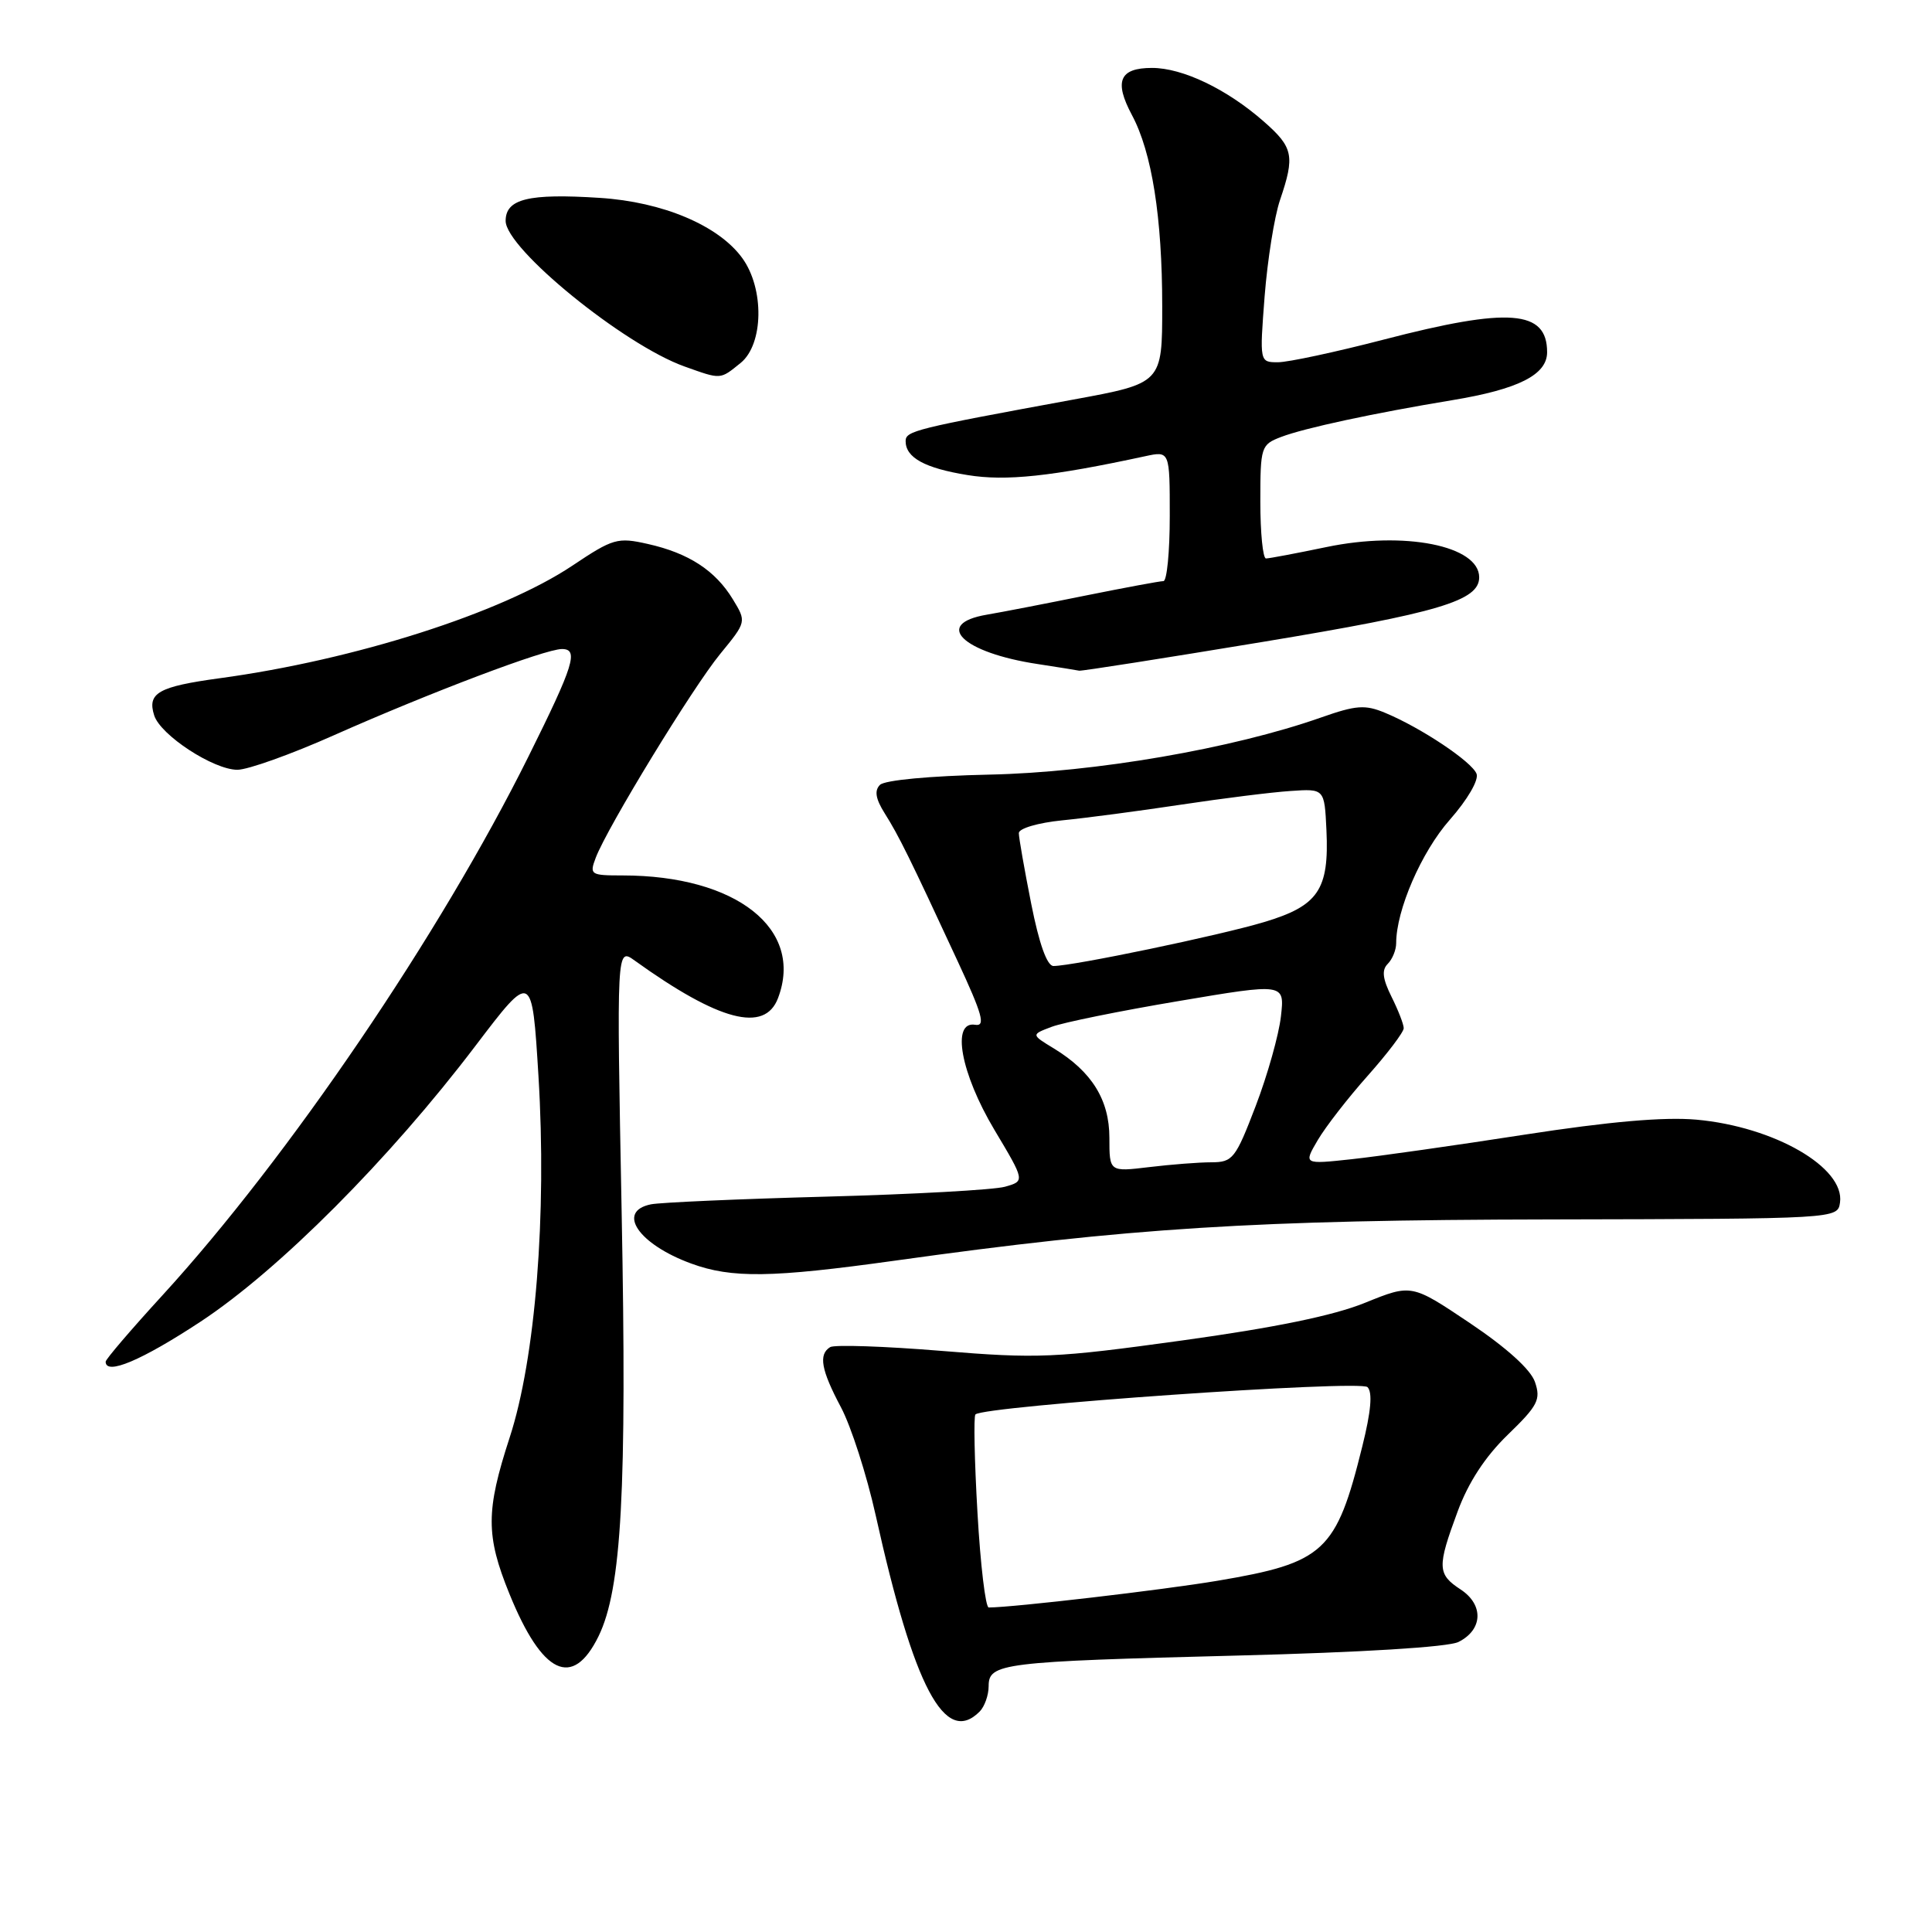 <?xml version="1.0" encoding="UTF-8" standalone="no"?>
<!DOCTYPE svg PUBLIC "-//W3C//DTD SVG 1.1//EN" "http://www.w3.org/Graphics/SVG/1.1/DTD/svg11.dtd" >
<svg xmlns="http://www.w3.org/2000/svg" xmlns:xlink="http://www.w3.org/1999/xlink" version="1.1" viewBox="0 0 256 256">
 <g >
 <path fill="currentColor"
d=" M 129.80 226.80 C 130.46 226.14 131.00 224.62 131.00 223.43 C 131.00 220.38 132.71 220.17 163.97 219.37 C 180.45 218.95 191.88 218.25 193.25 217.57 C 196.49 215.96 196.63 212.65 193.55 210.62 C 190.45 208.59 190.41 207.66 193.14 200.29 C 194.56 196.44 196.78 193.03 199.78 190.12 C 203.78 186.25 204.19 185.45 203.39 183.12 C 202.83 181.47 199.63 178.58 194.76 175.31 C 187.04 170.13 187.04 170.13 180.89 172.62 C 176.72 174.32 168.94 175.92 156.63 177.62 C 139.78 179.95 137.53 180.05 124.75 179.00 C 117.19 178.38 110.56 178.16 110.00 178.50 C 108.43 179.47 108.80 181.52 111.43 186.47 C 112.77 188.99 114.84 195.42 116.03 200.77 C 121.10 223.61 125.21 231.39 129.80 226.80 Z  M 79.31 216.81 C 82.37 210.54 83.08 197.53 82.37 160.53 C 81.70 125.55 81.70 125.55 84.10 127.28 C 95.29 135.32 101.33 136.90 103.09 132.26 C 106.57 123.10 97.57 116.00 82.48 116.00 C 78.24 116.00 78.09 115.90 78.94 113.65 C 80.48 109.61 91.78 91.10 95.43 86.65 C 98.92 82.39 98.92 82.39 97.10 79.40 C 94.78 75.59 91.25 73.29 85.85 72.08 C 81.83 71.17 81.24 71.34 75.83 74.96 C 66.42 81.24 47.00 87.44 29.11 89.87 C 20.98 90.98 19.49 91.82 20.43 94.79 C 21.26 97.41 28.29 102.00 31.46 102.00 C 32.83 102.00 38.58 99.95 44.23 97.43 C 56.98 91.77 72.22 86.00 74.46 86.00 C 76.71 86.00 76.05 88.12 70.03 100.23 C 58.37 123.72 38.20 153.41 21.53 171.63 C 17.39 176.15 14.00 180.11 14.00 180.43 C 14.00 182.28 18.76 180.27 26.60 175.11 C 36.97 168.27 51.61 153.59 63.00 138.58 C 70.50 128.71 70.50 128.71 71.35 142.60 C 72.47 160.98 70.95 180.02 67.53 190.49 C 64.37 200.19 64.36 203.47 67.50 211.19 C 71.85 221.90 75.88 223.82 79.31 216.81 Z  M 118.53 167.05 C 149.71 162.69 166.17 161.65 205.50 161.58 C 243.50 161.50 243.50 161.50 243.81 159.34 C 244.47 154.70 235.09 149.29 224.78 148.36 C 220.49 147.98 213.27 148.61 202.00 150.35 C 192.93 151.76 182.62 153.22 179.11 153.60 C 172.72 154.29 172.72 154.29 174.61 151.07 C 175.65 149.30 178.64 145.45 181.25 142.52 C 183.86 139.58 186.00 136.76 186.00 136.24 C 186.00 135.73 185.27 133.85 184.38 132.07 C 183.20 129.69 183.06 128.54 183.88 127.72 C 184.50 127.10 185.00 125.87 185.00 124.98 C 185.00 120.60 188.34 112.89 192.10 108.63 C 194.46 105.95 195.97 103.35 195.65 102.53 C 195.03 100.93 188.33 96.45 183.55 94.46 C 180.89 93.35 179.71 93.43 175.05 95.07 C 163.33 99.20 145.02 102.35 131.09 102.64 C 123.26 102.81 117.23 103.37 116.60 104.00 C 115.84 104.76 116.02 105.85 117.24 107.79 C 119.09 110.72 120.58 113.74 126.86 127.29 C 130.19 134.45 130.62 136.02 129.22 135.79 C 126.02 135.25 127.29 142.21 131.77 149.72 C 135.82 156.50 135.82 156.50 133.16 157.25 C 131.70 157.66 121.05 158.25 109.50 158.56 C 97.95 158.87 87.49 159.33 86.25 159.58 C 81.64 160.52 84.59 164.86 91.57 167.42 C 96.96 169.40 102.24 169.32 118.53 167.05 Z  M 167.35 85.05 C 190.67 81.19 196.00 79.60 196.00 76.50 C 196.00 72.30 186.07 70.33 175.75 72.49 C 171.76 73.32 168.16 74.00 167.75 74.00 C 167.34 74.00 167.00 70.61 167.00 66.48 C 167.00 59.19 167.09 58.92 169.75 57.90 C 172.83 56.72 182.05 54.74 192.40 53.03 C 201.20 51.58 205.00 49.66 205.00 46.67 C 205.00 41.07 199.96 40.68 183.34 45.00 C 176.98 46.65 170.68 48.00 169.34 48.00 C 166.90 48.00 166.90 48.00 167.57 39.25 C 167.95 34.44 168.86 28.70 169.61 26.50 C 171.60 20.65 171.37 19.53 167.47 16.11 C 162.58 11.81 156.71 9.00 152.65 9.00 C 148.34 9.00 147.59 10.76 149.99 15.25 C 152.63 20.18 154.00 28.81 154.00 40.58 C 154.00 50.78 154.00 50.78 142.25 52.94 C 121.22 56.80 120.00 57.10 120.00 58.45 C 120.00 60.64 122.53 62.03 128.21 62.95 C 133.28 63.78 139.30 63.14 151.75 60.45 C 155.00 59.75 155.00 59.75 155.00 68.38 C 155.00 73.12 154.62 77.00 154.16 77.00 C 153.70 77.00 149.08 77.86 143.91 78.90 C 138.73 79.95 132.81 81.10 130.75 81.45 C 123.60 82.67 127.52 86.48 137.50 87.99 C 140.25 88.41 142.72 88.81 143.00 88.87 C 143.28 88.94 154.23 87.22 167.35 85.05 Z  M 98.14 48.09 C 101.18 45.62 101.30 38.25 98.35 34.19 C 95.22 29.88 87.82 26.75 79.47 26.22 C 70.03 25.61 67.00 26.35 67.00 29.27 C 67.00 32.94 82.66 45.69 90.70 48.56 C 95.60 50.31 95.38 50.32 98.14 48.09 Z  M 129.52 200.44 C 129.12 193.53 129.00 187.67 129.25 187.42 C 130.37 186.30 180.22 182.82 181.20 183.80 C 181.89 184.49 181.67 187.01 180.51 191.66 C 177.05 205.64 175.49 207.07 161.32 209.46 C 154.15 210.67 134.19 213.00 131.01 213.00 C 130.59 213.00 129.91 207.35 129.52 200.44 Z  M 147.00 150.77 C 147.00 145.74 144.67 141.99 139.65 138.93 C 136.62 137.09 136.62 137.09 139.35 136.06 C 140.85 135.49 148.41 133.95 156.15 132.65 C 170.23 130.27 170.23 130.27 169.73 134.67 C 169.46 137.09 167.96 142.43 166.39 146.54 C 163.71 153.54 163.35 154.00 160.52 154.01 C 158.86 154.01 155.14 154.30 152.25 154.65 C 147.00 155.28 147.00 155.28 147.00 150.77 Z  M 136.64 119.75 C 135.74 115.21 135.00 111.00 135.00 110.39 C 135.00 109.77 137.55 109.02 140.75 108.70 C 143.91 108.39 151.00 107.45 156.50 106.62 C 162.00 105.79 168.53 104.97 171.00 104.81 C 175.50 104.50 175.50 104.50 175.76 110.00 C 176.13 117.89 174.69 120.03 167.50 122.18 C 161.62 123.95 142.18 128.00 139.59 128.00 C 138.74 128.00 137.69 125.06 136.64 119.75 Z "/>
</g>
</svg>